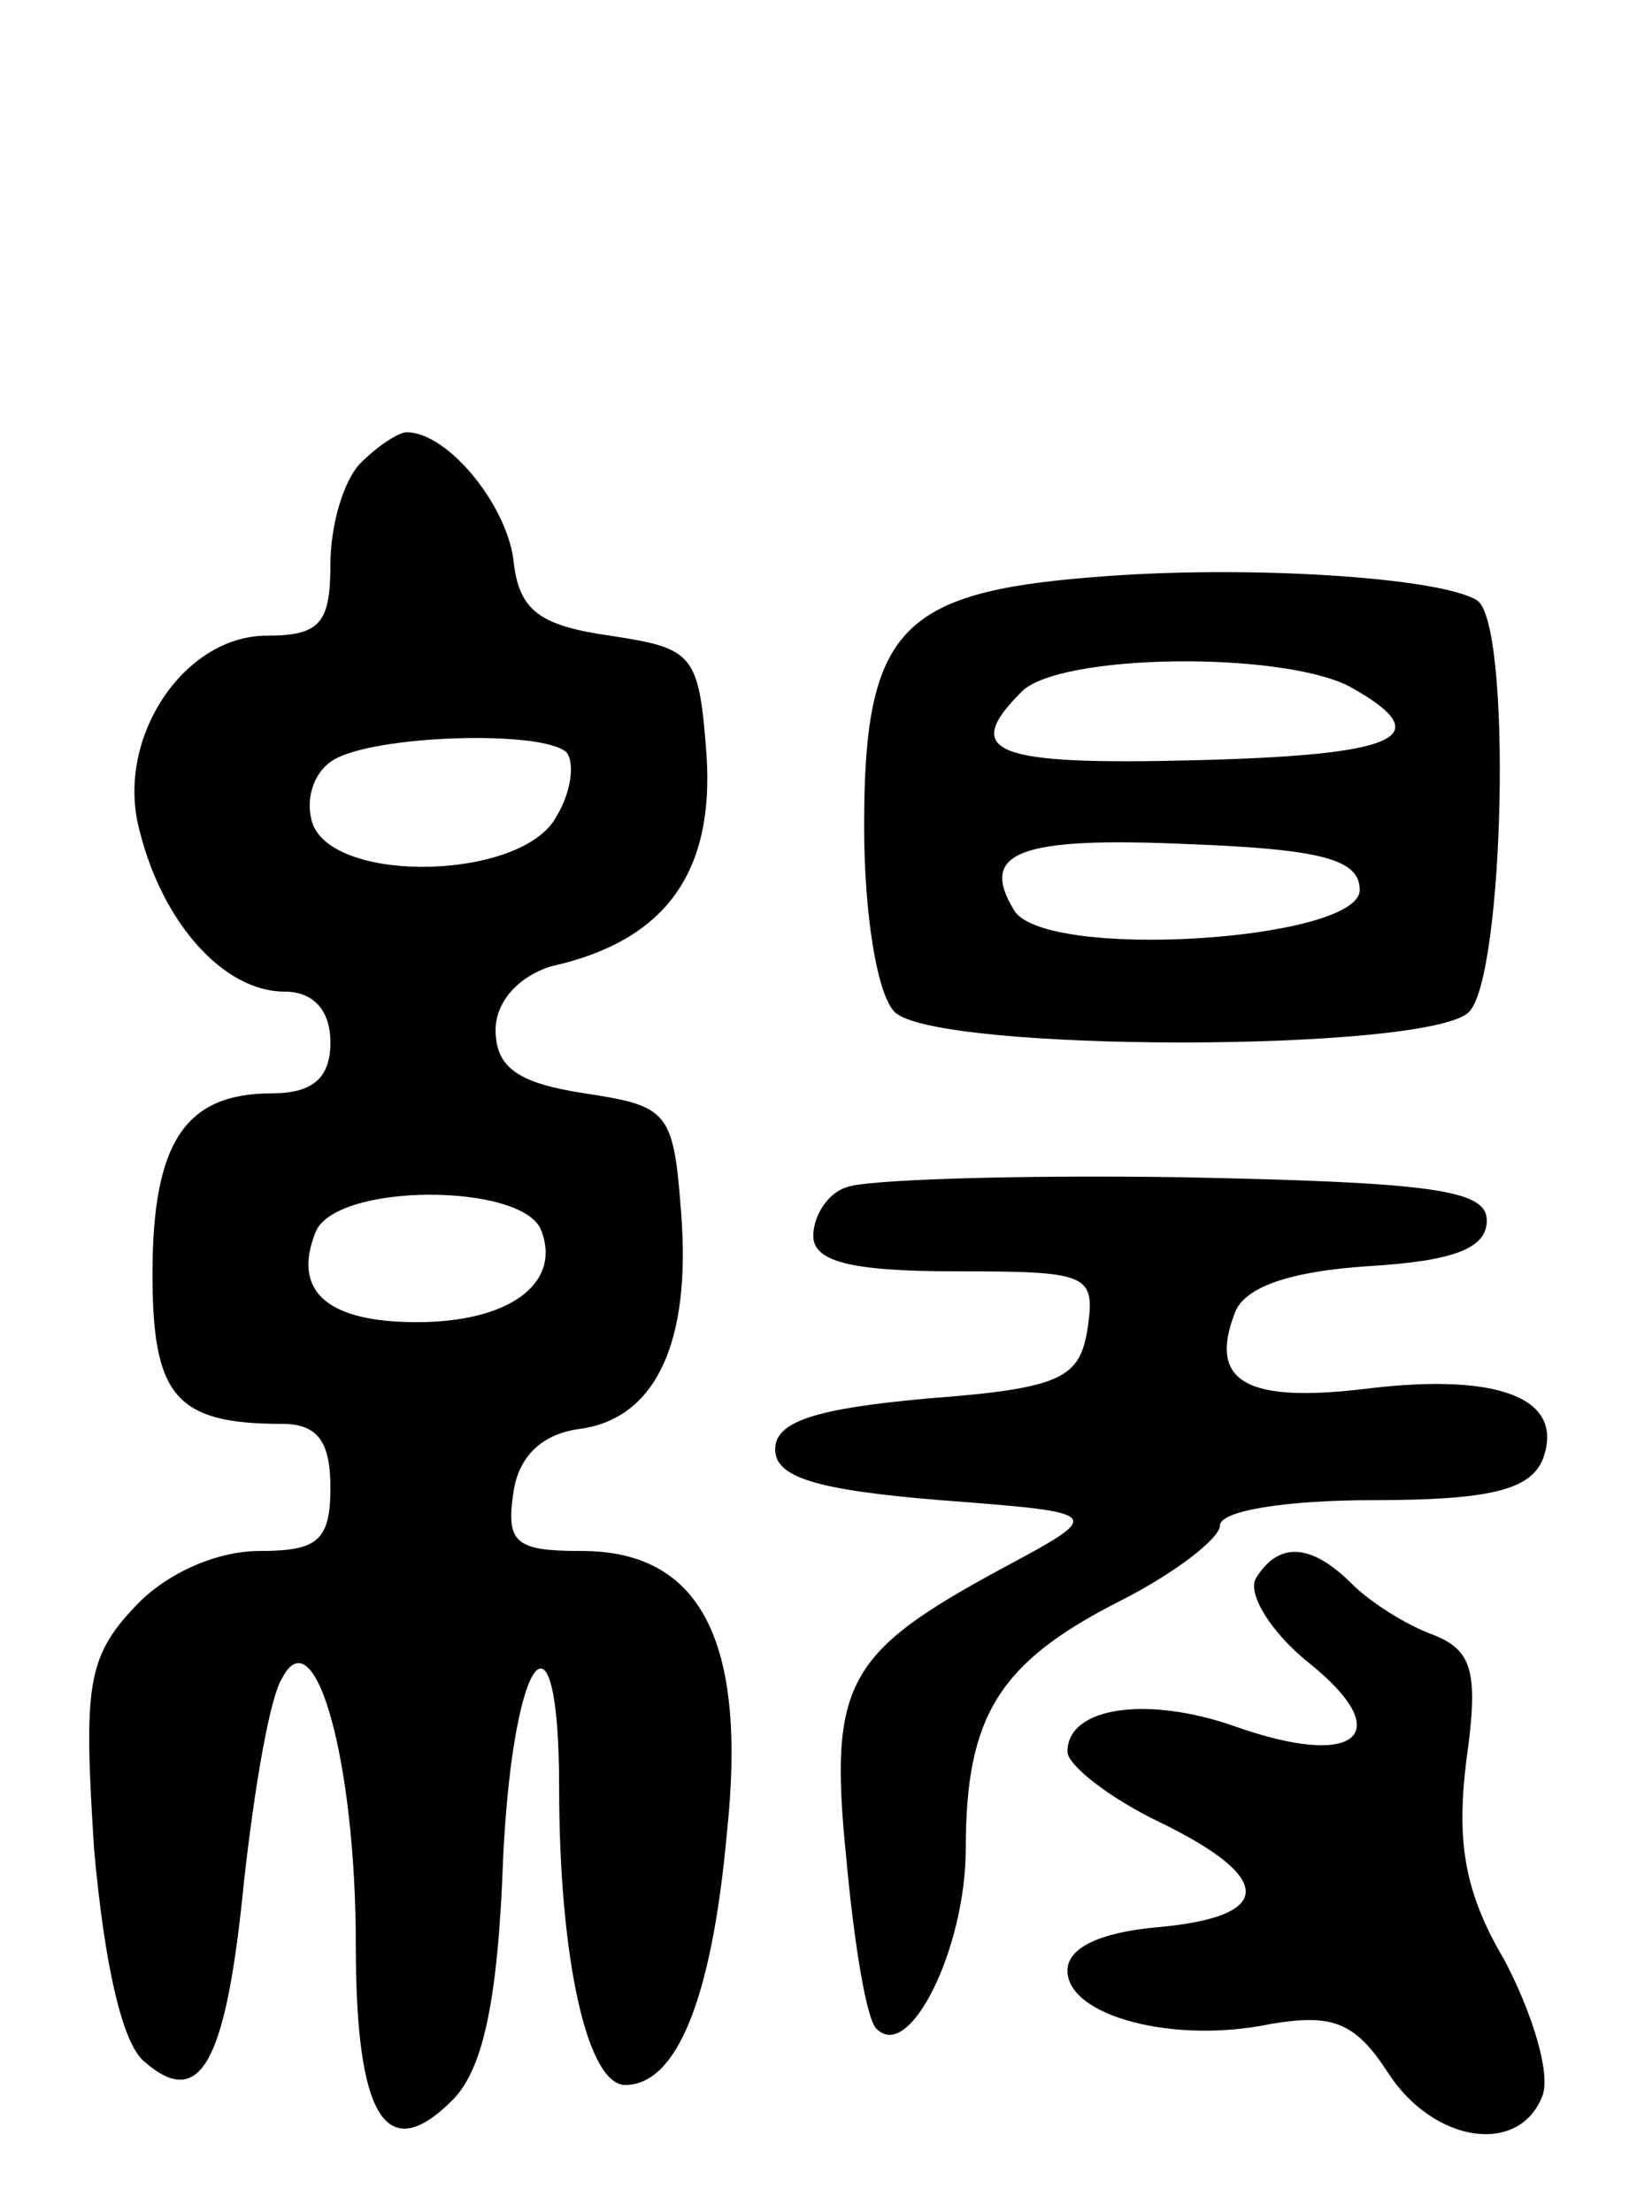 <svg version="1.0" xmlns="http://www.w3.org/2000/svg"
 width="65pt" height="87pt" viewBox="0 0 65 87"
 preserveAspectRatio="xMidYMid meet">
<g transform="translate(0,87) scale(0.1,-0.1)"
fill="#000000" stroke="none">
<path d="M142 688 c-7 -7 -12 -25 -12 -40 0 -23 -4 -28 -25 -28 -33 0 -60 -41
-50 -77 9 -36 33 -63 57 -63 11 0 18 -7 18 -20 0 -14 -7 -20 -23 -20 -34 0
-47 -19 -47 -71 0 -48 9 -59 51 -59 14 0 19 -7 19 -25 0 -21 -5 -25 -28 -25
-17 0 -37 -9 -49 -22 -19 -20 -20 -32 -16 -95 4 -45 11 -77 20 -84 22 -19 32
0 39 71 4 36 10 72 15 80 13 25 29 -33 29 -105 0 -68 12 -87 38 -61 12 12 18
39 20 96 4 81 22 103 22 27 0 -67 11 -117 26 -117 20 0 34 33 40 99 8 75 -10
111 -57 111 -26 0 -30 3 -27 23 2 14 11 23 26 25 30 4 44 34 40 85 -3 40 -5
42 -38 47 -26 4 -35 10 -35 25 0 11 9 21 22 25 45 10 64 37 61 83 -3 40 -5 42
-38 47 -28 4 -36 10 -38 30 -3 22 -26 50 -42 50 -3 0 -11 -5 -18 -12z m81
-114 c3 -4 2 -15 -4 -25 -13 -25 -87 -27 -96 -3 -3 9 0 20 8 25 16 10 83 12
92 3z m-10 -188 c8 -21 -13 -36 -49 -36 -35 0 -49 12 -40 35 7 20 82 20 89 1z"/>
<path d="M430 643 c-76 -6 -90 -21 -90 -98 0 -34 5 -66 12 -73 16 -16 210 -16
226 0 14 14 17 154 3 162 -15 9 -91 14 -151 9z m101 -43 c36 -20 19 -27 -61
-29 -79 -2 -92 3 -68 27 15 15 102 16 129 2z m4 -80 c0 -20 -124 -28 -136 -8
-14 23 2 29 69 26 52 -2 67 -6 67 -18z"/>
<path d="M333 403 c-7 -2 -13 -11 -13 -19 0 -10 14 -14 56 -14 52 0 55 -1 52
-22 -3 -20 -10 -24 -63 -28 -44 -4 -60 -9 -60 -20 0 -11 16 -16 65 -20 65 -5
65 -5 24 -27 -61 -33 -68 -45 -61 -114 3 -33 8 -64 12 -67 13 -13 35 32 35 71
0 52 13 73 60 97 22 11 40 25 40 30 0 6 27 10 60 10 46 0 62 4 67 16 9 24 -17
34 -68 28 -48 -6 -64 2 -53 30 4 10 22 16 52 18 34 2 47 7 47 18 0 12 -21 15
-120 17 -66 1 -126 -1 -132 -4z"/>
<path d="M494 249 c-3 -6 6 -21 21 -33 35 -28 19 -42 -29 -25 -34 12 -66 8
-66 -10 0 -5 16 -18 37 -28 45 -22 44 -37 -2 -41 -22 -2 -35 -8 -35 -17 0 -18
42 -29 80 -21 24 4 33 1 46 -19 18 -28 52 -33 61 -9 3 9 -4 32 -15 53 -16 27
-19 47 -15 79 5 35 2 43 -13 49 -11 4 -25 13 -32 20 -16 16 -29 17 -38 2z"/>
</g>
</svg>
